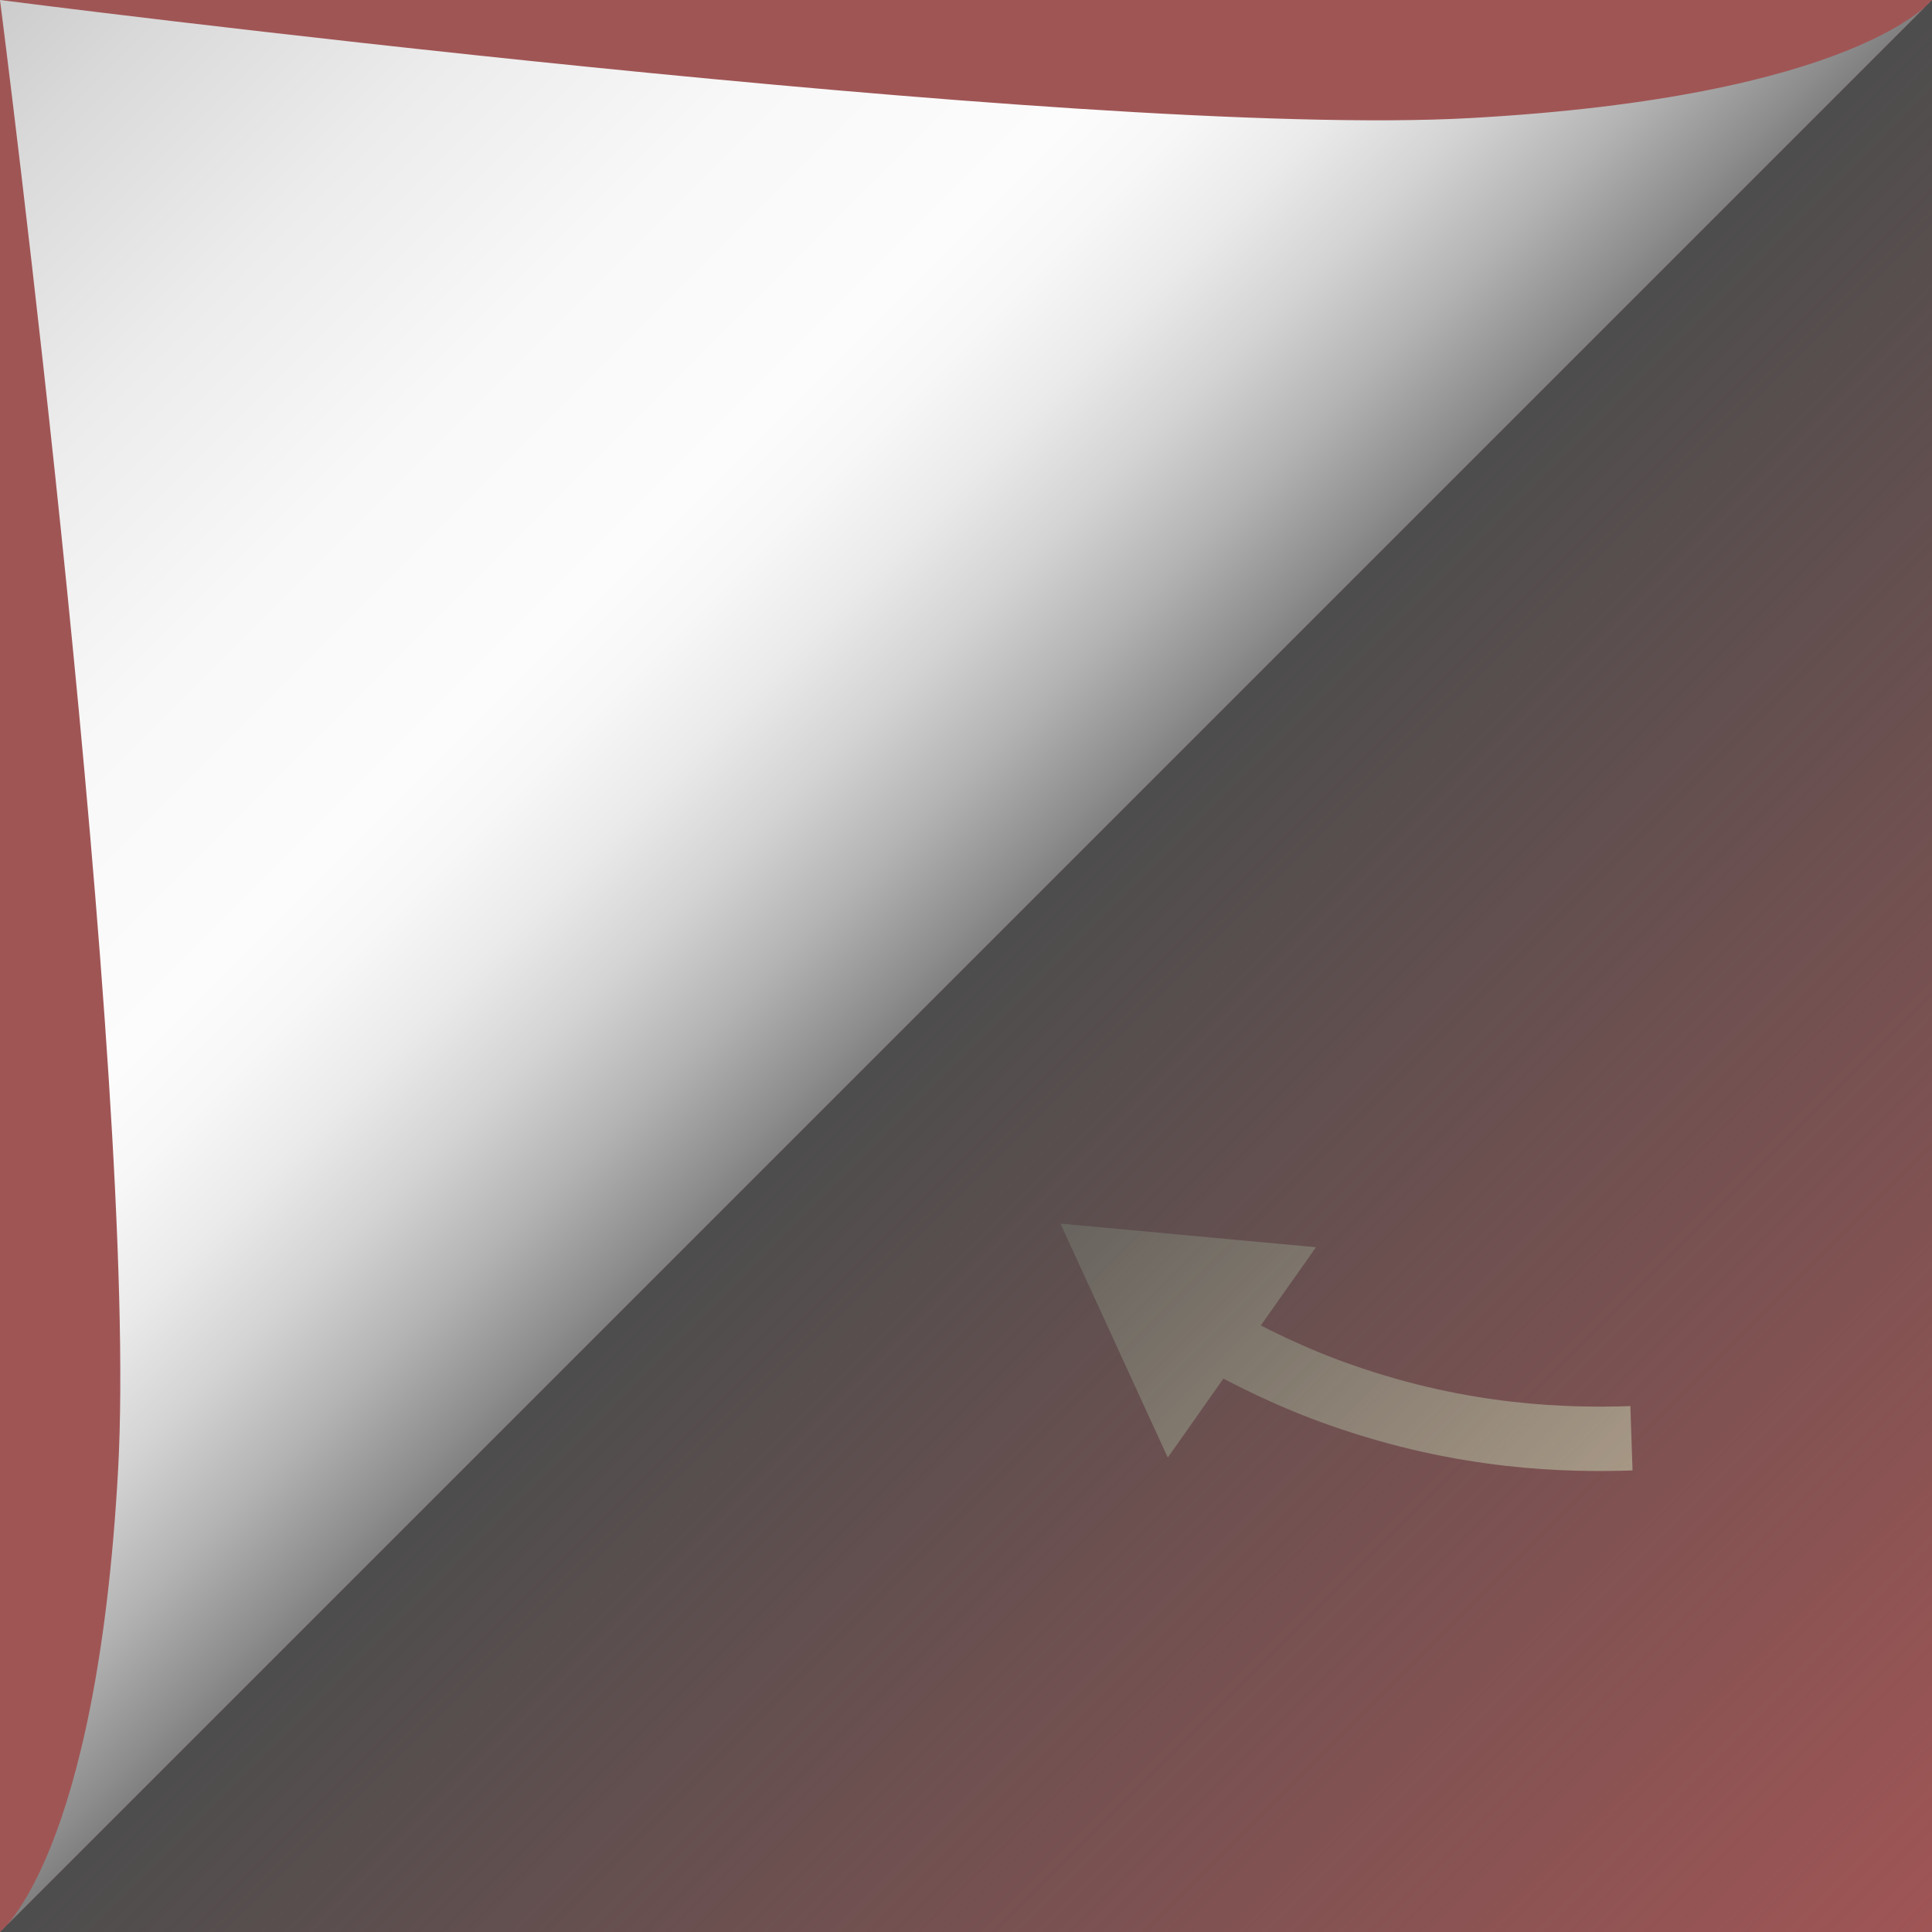 <?xml version="1.0" encoding="utf-8"?>
<!-- Generator: Adobe Illustrator 25.1.0, SVG Export Plug-In . SVG Version: 6.00 Build 0)  -->
<svg version="1.1" xmlns="http://www.w3.org/2000/svg" xmlns:xlink="http://www.w3.org/1999/xlink" x="0px" y="0px"
	 viewBox="0 0 90 90" style="enable-background:new 0 0 90 90;" xml:space="preserve">
<style type="text/css">
	.st0{fill:#A05555;}
	.st1{fill:none;stroke:#E1C8AA;stroke-width:3;stroke-miterlimit:10;}
	.st2{fill:#E1C8AA;}
	.st3{fill:url(#SVGID_1_);}
	.st4{fill:url(#SVGID_2_);}
</style>
<g id="Layer_4">
	<g>
		<rect class="st0" width="90" height="90"/>
	</g>
</g>
<g id="arrow">
	<g>
		<g>
			<path class="st1" d="M76,67c-3,0.1-7.8,0-13.5-2c-2.3-0.8-4.3-1.8-6.1-2.8"/>
			<g>
				<polygon class="st2" points="61.3,58.1 49.4,57 54.4,67.9 				"/>
			</g>
		</g>
	</g>
</g>
<g id="Shadow">
	<linearGradient id="SVGID_1_" gradientUnits="userSpaceOnUse" x1="45" y1="45" x2="90" y2="90">
		<stop  offset="0" style="stop-color:#4D4D4D"/>
		<stop  offset="0.141" style="stop-color:#4D4D4D;stop-opacity:0.859"/>
		<stop  offset="1" style="stop-color:#4D4D4D;stop-opacity:0"/>
	</linearGradient>
	<polygon class="st3" points="90,0 90,90 0,90 	"/>
</g>
<g id="Leaf">
	<linearGradient id="SVGID_2_" gradientUnits="userSpaceOnUse" x1="1.009539e-09" y1="-1.011358e-09" x2="45.005" y2="45.005">
		<stop  offset="0" style="stop-color:#CCCCCC"/>
		<stop  offset="8.825167e-02" style="stop-color:#D9D9D9"/>
		<stop  offset="0.26" style="stop-color:#ECECEC"/>
		<stop  offset="0.434" style="stop-color:#F8F8F8"/>
		<stop  offset="0.614" style="stop-color:#FCFCFC"/>
		<stop  offset="0.677" style="stop-color:#F7F7F7"/>
		<stop  offset="0.748" style="stop-color:#EAEAEA"/>
		<stop  offset="0.823" style="stop-color:#D3D3D3"/>
		<stop  offset="0.901" style="stop-color:#B3B3B3"/>
		<stop  offset="0.981" style="stop-color:#8B8B8B"/>
		<stop  offset="1" style="stop-color:#808080"/>
	</linearGradient>
	<path class="st4" d="M90,0c0,0-3.5,4.5-21.5,5.5S0,0,0,0s6.5,50.5,5.5,68.5S0,90,0,90L90,0z"/>
</g>
</svg>

